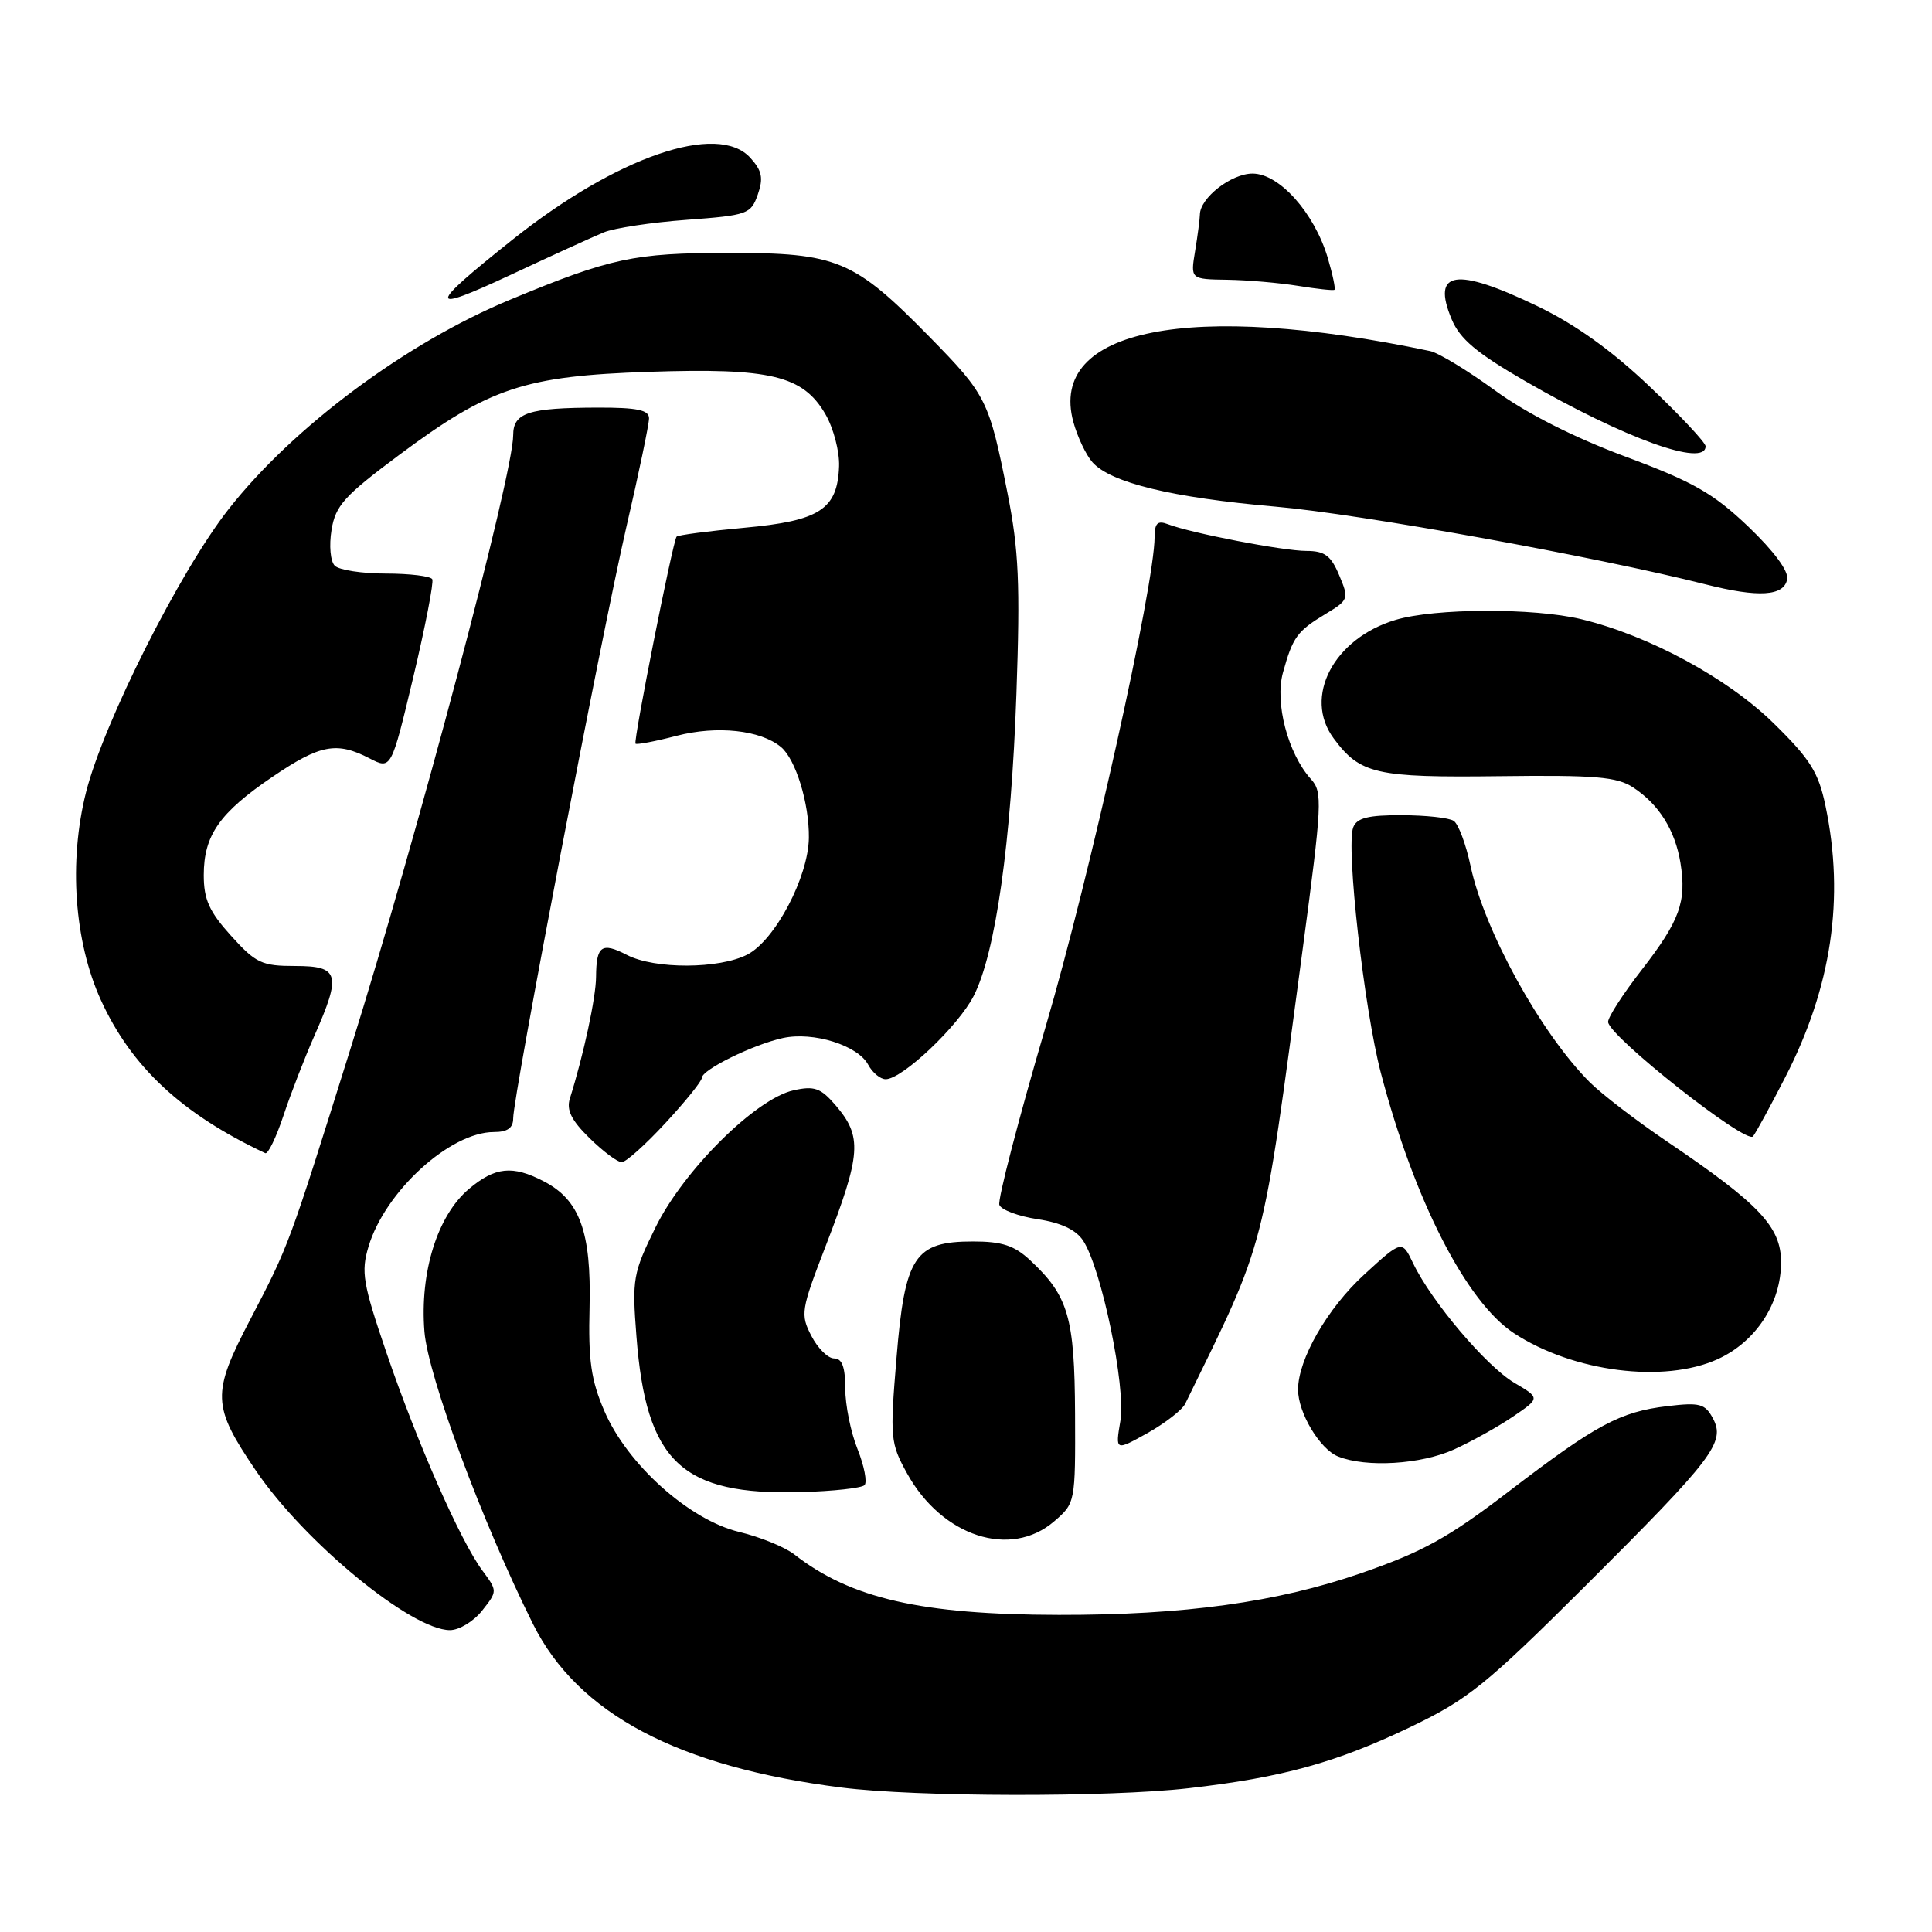 <?xml version="1.0" encoding="UTF-8" standalone="no"?>
<!DOCTYPE svg PUBLIC "-//W3C//DTD SVG 1.1//EN" "http://www.w3.org/Graphics/SVG/1.1/DTD/svg11.dtd" >
<svg xmlns="http://www.w3.org/2000/svg" xmlns:xlink="http://www.w3.org/1999/xlink" version="1.1" viewBox="0 0 256 256">
 <g >
 <path fill="currentColor"
d=" M 157.50 236.95 C 169.92 235.53 177.08 233.55 186.95 228.81 C 194.53 225.17 196.90 223.25 210.08 210.13 C 227.07 193.19 228.66 191.11 226.97 187.94 C 225.93 186.00 225.23 185.81 220.95 186.32 C 214.65 187.07 211.50 188.76 199.86 197.67 C 191.89 203.77 188.51 205.63 180.36 208.45 C 169.21 212.31 156.89 214.01 140.29 213.98 C 122.08 213.95 112.73 211.81 105.24 205.96 C 103.99 204.99 100.71 203.65 97.95 202.99 C 91.33 201.40 83.12 194.04 80.08 186.97 C 78.31 182.86 77.94 180.25 78.12 173.20 C 78.36 163.22 76.82 158.99 72.03 156.52 C 67.91 154.38 65.61 154.62 62.15 157.53 C 57.96 161.05 55.61 168.58 56.24 176.45 C 56.72 182.37 63.92 201.76 70.64 215.22 C 76.58 227.09 89.82 234.11 111.50 236.86 C 121.42 238.12 146.87 238.17 157.50 236.95 Z  M 63.89 213.41 C 65.93 210.82 65.93 210.82 63.90 208.08 C 60.98 204.13 55.25 191.10 51.20 179.22 C 48.08 170.06 47.82 168.54 48.83 165.18 C 51.02 157.87 59.64 150.00 65.45 150.00 C 67.25 150.00 68.00 149.46 68.00 148.18 C 68.00 145.24 79.71 84.07 82.99 69.86 C 84.65 62.71 86.00 56.21 86.00 55.43 C 86.00 54.33 84.44 54.00 79.25 54.01 C 70.01 54.03 68.00 54.68 68.00 57.67 C 68.00 62.86 55.38 110.44 46.43 139.00 C 38.23 165.16 38.31 164.96 33.15 174.86 C 28.02 184.69 28.08 186.28 33.91 194.87 C 40.36 204.36 54.52 216.00 59.62 216.00 C 60.85 216.00 62.77 214.83 63.89 213.41 Z  M 139.69 201.58 C 142.48 199.18 142.50 199.08 142.45 187.33 C 142.39 174.54 141.57 171.72 136.51 167.00 C 134.42 165.04 132.78 164.50 128.95 164.50 C 121.18 164.50 119.90 166.44 118.79 179.95 C 117.91 190.56 117.98 191.23 120.19 195.23 C 124.81 203.60 133.91 206.57 139.69 201.58 Z  M 114.55 196.79 C 114.93 196.40 114.52 194.26 113.63 192.02 C 112.73 189.79 112.00 186.17 112.00 183.98 C 112.00 181.14 111.58 180.00 110.53 180.00 C 109.71 180.00 108.36 178.66 107.51 177.01 C 106.04 174.17 106.13 173.59 109.40 165.12 C 114.13 152.87 114.29 150.61 110.70 146.43 C 108.74 144.16 107.90 143.86 105.16 144.47 C 100.16 145.56 90.59 155.06 86.87 162.61 C 83.87 168.70 83.74 169.46 84.33 177.06 C 85.61 193.73 90.30 198.16 106.17 197.71 C 110.39 197.59 114.16 197.18 114.55 196.79 Z  M 192.69 192.05 C 195.00 191.00 198.51 189.05 200.49 187.70 C 204.09 185.25 204.09 185.25 200.64 183.22 C 196.93 181.02 189.67 172.45 187.25 167.40 C 185.77 164.30 185.77 164.30 180.75 168.90 C 175.88 173.37 172.00 180.12 172.00 184.13 C 172.00 187.20 174.88 192.01 177.30 192.99 C 181.03 194.49 188.30 194.05 192.69 192.05 Z  M 157.05 186.00 C 167.85 163.92 167.16 166.59 172.61 125.79 C 175.19 106.44 175.27 104.95 173.71 103.24 C 170.66 99.86 168.89 93.13 170.00 89.12 C 171.30 84.42 171.87 83.63 175.65 81.35 C 178.71 79.50 178.77 79.35 177.45 76.22 C 176.36 73.62 175.53 73.00 173.11 73.00 C 170.04 73.00 157.85 70.65 154.75 69.46 C 153.39 68.94 153.00 69.31 152.99 71.14 C 152.98 77.59 144.41 116.09 138.57 135.98 C 134.94 148.35 132.17 159.01 132.42 159.66 C 132.68 160.32 134.96 161.17 137.50 161.55 C 140.60 162.02 142.57 162.95 143.52 164.39 C 145.96 168.11 149.21 183.82 148.46 188.26 C 147.78 192.27 147.78 192.27 152.05 189.89 C 154.40 188.57 156.65 186.82 157.05 186.00 Z  M 227.60 180.10 C 232.67 177.79 236.00 172.70 236.00 167.25 C 236.00 162.56 233.14 159.54 220.87 151.24 C 216.82 148.50 212.21 144.96 210.63 143.38 C 204.15 136.88 196.69 123.34 194.86 114.76 C 194.25 111.87 193.24 109.17 192.62 108.77 C 192.01 108.36 188.90 108.02 185.72 108.02 C 181.29 108.00 179.79 108.38 179.31 109.63 C 178.33 112.18 180.75 133.69 182.97 142.16 C 187.40 159.05 194.29 172.52 200.61 176.66 C 208.45 181.80 220.48 183.33 227.60 180.10 Z  M 88.19 148.79 C 90.84 145.93 93.00 143.24 93.00 142.82 C 93.00 141.74 99.83 138.39 103.75 137.54 C 107.78 136.67 113.67 138.51 115.04 141.08 C 115.61 142.14 116.65 143.00 117.36 143.00 C 119.55 143.00 126.97 135.98 129.02 131.96 C 131.92 126.28 133.99 111.66 134.68 91.95 C 135.19 77.39 134.99 72.88 133.52 65.45 C 131.06 53.02 130.73 52.36 123.20 44.67 C 113.12 34.40 110.95 33.50 96.50 33.51 C 83.99 33.52 80.92 34.18 67.62 39.70 C 53.84 45.41 38.84 56.57 30.28 67.48 C 23.83 75.69 13.73 95.76 11.40 104.97 C 9.08 114.17 9.84 124.78 13.37 132.52 C 17.41 141.38 24.11 147.61 35.15 152.80 C 35.51 152.96 36.59 150.73 37.56 147.82 C 38.52 144.92 40.37 140.16 41.66 137.24 C 45.26 129.09 44.96 128.00 39.12 128.00 C 34.69 128.00 33.90 127.63 30.62 124.00 C 27.72 120.79 27.00 119.19 27.00 115.96 C 27.00 110.68 29.08 107.70 36.11 102.93 C 42.41 98.65 44.61 98.23 48.97 100.49 C 51.84 101.97 51.84 101.97 54.76 89.74 C 56.36 83.01 57.49 77.16 57.28 76.75 C 57.06 76.34 54.30 76.00 51.14 76.00 C 47.98 76.00 44.93 75.53 44.36 74.96 C 43.78 74.38 43.59 72.30 43.93 70.22 C 44.45 66.99 45.61 65.71 52.91 60.27 C 64.88 51.36 69.51 49.82 86.00 49.27 C 102.10 48.73 106.38 49.76 109.36 54.86 C 110.44 56.72 111.26 59.83 111.18 61.81 C 110.97 67.50 108.61 69.02 98.62 69.93 C 93.85 70.37 89.81 70.90 89.65 71.11 C 89.14 71.78 83.89 98.23 84.21 98.54 C 84.37 98.70 86.82 98.24 89.65 97.50 C 95.01 96.11 100.76 96.73 103.48 98.98 C 105.44 100.61 107.24 106.48 107.18 111.02 C 107.11 116.22 102.70 124.58 99.04 126.48 C 95.31 128.41 86.76 128.44 83.08 126.54 C 79.72 124.80 79.01 125.31 78.98 129.42 C 78.97 132.16 77.33 139.78 75.51 145.56 C 75.03 147.09 75.72 148.46 78.12 150.81 C 79.91 152.57 81.83 154.00 82.38 154.00 C 82.93 154.00 85.54 151.66 88.19 148.79 Z  M 236.55 142.75 C 242.70 130.79 244.45 119.03 241.89 106.80 C 240.96 102.33 239.88 100.61 235.04 95.86 C 228.91 89.84 218.48 84.20 209.50 82.04 C 203.18 80.53 190.13 80.58 184.92 82.14 C 176.71 84.60 172.65 92.36 176.72 97.84 C 180.23 102.58 182.31 103.05 198.67 102.85 C 211.41 102.69 214.25 102.93 216.40 104.34 C 219.82 106.58 221.96 110.01 222.67 114.34 C 223.50 119.48 222.58 122.01 217.52 128.53 C 215.03 131.73 213.04 134.83 213.08 135.42 C 213.24 137.37 231.44 151.72 232.29 150.57 C 232.73 149.98 234.65 146.46 236.55 142.75 Z  M 236.81 76.75 C 237.02 75.67 235.04 73.01 231.63 69.75 C 227.00 65.35 224.37 63.85 215.37 60.50 C 208.51 57.94 202.27 54.78 198.07 51.72 C 194.46 49.09 190.60 46.75 189.50 46.52 C 157.69 39.83 138.87 43.56 142.22 55.90 C 142.76 57.88 143.90 60.29 144.76 61.26 C 147.18 63.97 155.30 65.94 169.00 67.13 C 180.20 68.10 211.50 73.76 226.00 77.43 C 233.03 79.21 236.39 79.00 236.81 76.75 Z  M 226.00 59.13 C 226.00 58.65 222.66 55.08 218.57 51.20 C 213.55 46.43 208.75 42.99 203.72 40.57 C 192.89 35.36 189.66 35.86 192.35 42.30 C 193.45 44.93 195.64 46.77 202.13 50.52 C 215.28 58.10 226.00 61.97 226.00 59.13 Z  M 80.00 30.79 C 81.38 30.22 86.32 29.47 90.98 29.13 C 99.07 28.53 99.50 28.37 100.41 25.78 C 101.17 23.61 100.98 22.63 99.43 20.92 C 95.12 16.14 81.71 20.76 67.88 31.78 C 56.62 40.75 56.56 41.60 67.60 36.45 C 73.04 33.90 78.62 31.36 80.00 30.79 Z  M 175.93 34.15 C 174.14 28.18 169.51 23.00 165.97 23.00 C 163.15 23.00 159.01 26.22 158.99 28.44 C 158.98 29.02 158.70 31.19 158.36 33.25 C 157.74 37.00 157.74 37.00 162.62 37.07 C 165.30 37.11 169.53 37.48 172.00 37.88 C 174.47 38.28 176.64 38.52 176.82 38.40 C 176.99 38.29 176.59 36.38 175.93 34.15 Z "/>
</g>
</svg>